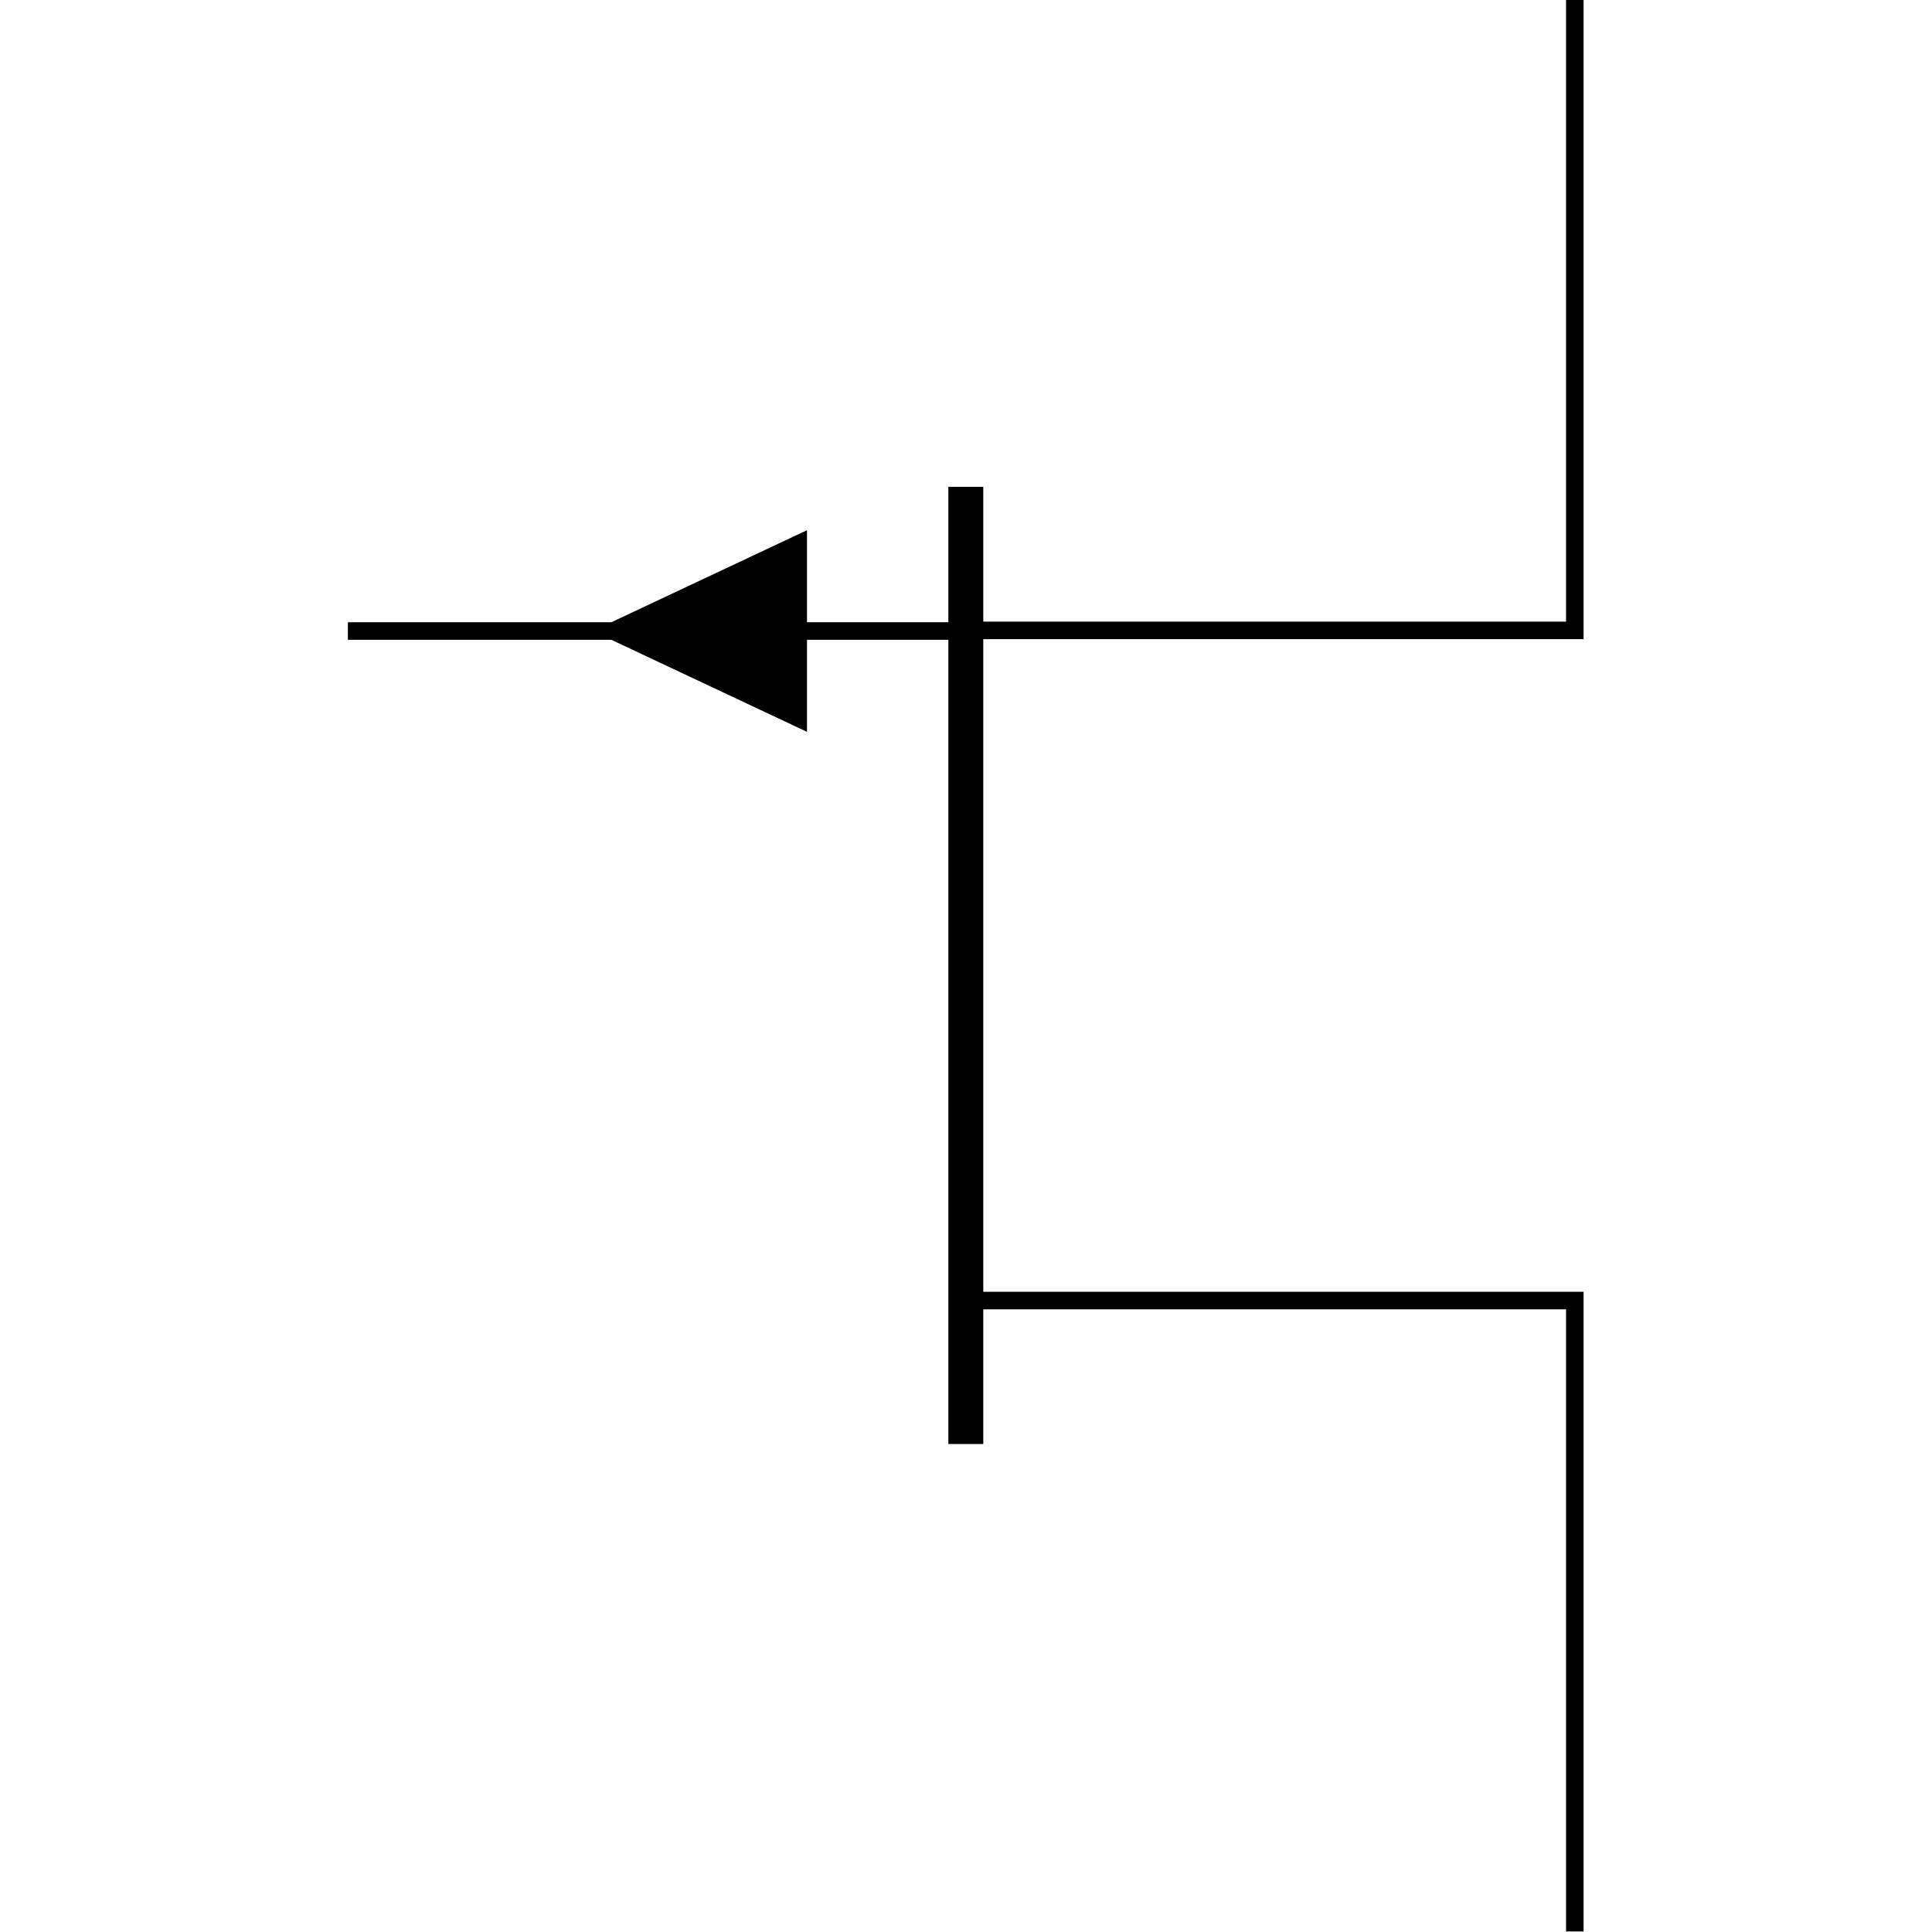 <svg xmlns:rdf="http://www.w3.org/1999/02/22-rdf-syntax-ns#" xmlns="http://www.w3.org/2000/svg" height="300" width="300" version="1.1" xmlns:cc="http://creativecommons.org/ns#" xmlns:dc="http://purl.org/dc/elements/1.1/" viewBox="0 0 300 300">
 <title>CircuiTikZ</title>
 <g transform="translate(0 -752.36)">
  <g transform="matrix(19.303 0 0 19.303 -1221.7 -1751.7)">
   <path style="stroke:#000;stroke-miterlimit:10;stroke-width:.141;fill:none" d="m75.959 129.72v5.075h-4.899m0 5.391h4.899v5.075"/>
   <path style="stroke:#000;stroke-miterlimit:10;stroke-width:.281;fill:none" d="m71.06 133.64v7.7"/>
   <path style="stroke:#000;stroke-miterlimit:10;stroke-width:.141" d="m69.712 134.8v-0.7l-1.488 0.7 1.488 0.7v-0.7"/>
   <path style="stroke:#000;stroke-miterlimit:10;stroke-width:.141;fill:none" d="m71.06 134.8h-4.971"/>
  </g>
 </g>
</svg>
